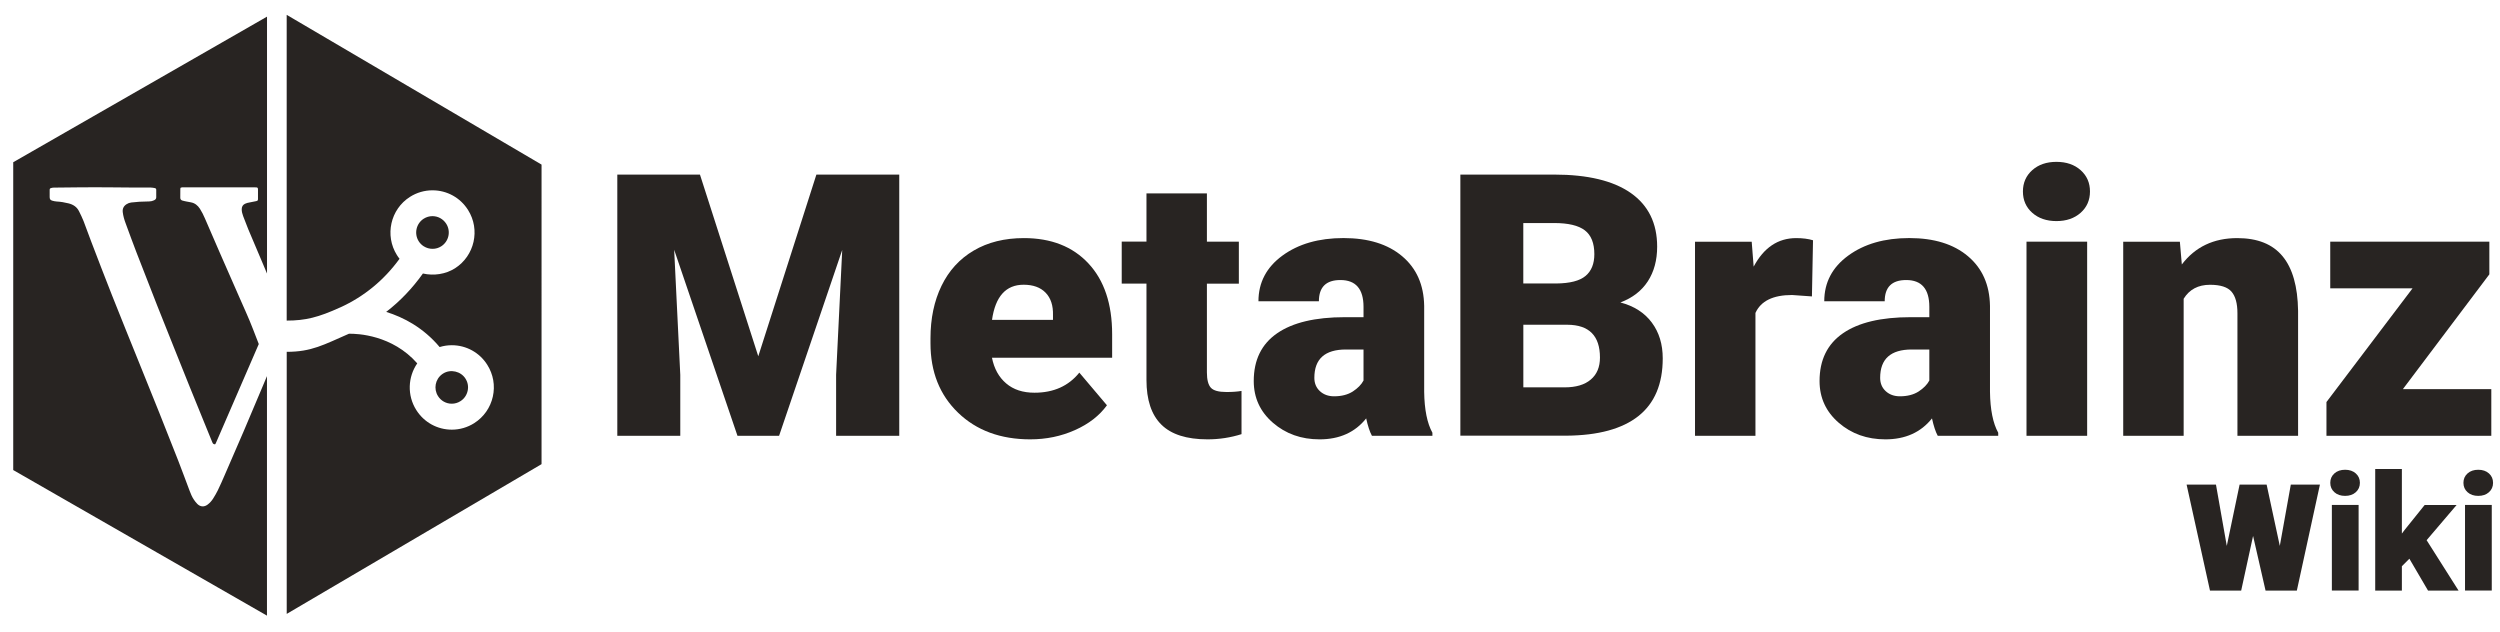 <?xml version="1.0" encoding="UTF-8"?>
<svg id="Layer_1" data-name="Layer 1" xmlns="http://www.w3.org/2000/svg" width="601" height="152" viewBox="0 0 601 152">
  <defs>
    <style>
      .cls-1 {
        fill: #282422;
        stroke-width: 0px;
      }
    </style>
  </defs>
  <path class="cls-1" d="m63.12,92.94c-1.5,3.55-2.99,7.1-4.5,10.64-1.53,3.56-3.08,7.11-4.62,10.67-.53,1.23-1.07,2.45-1.65,3.65-.32.67-.72,1.31-1.11,1.95-.35.56-.79,1.05-1.32,1.45-.81.62-1.73.58-2.46-.13-.32-.31-.6-.68-.85-1.05-.45-.66-.75-1.4-1.03-2.14-.91-2.39-1.78-4.8-2.71-7.18-1.48-3.8-2.99-7.59-4.5-11.38-1.6-4.02-3.23-8.03-4.85-12.04-2.18-5.4-4.37-10.79-6.52-16.21-1.73-4.36-3.4-8.74-5.08-13.12-.63-1.63-1.2-3.28-1.83-4.9-.31-.8-.7-1.57-1.08-2.34-.52-1.08-1.44-1.66-2.57-1.93-.93-.23-1.86-.39-2.82-.44-.36-.02-.72-.1-1.06-.2-.46-.14-.61-.36-.62-.85,0-.57,0-1.13,0-1.7,0-.34.08-.42.43-.51.2-.05.4-.08.6-.08,1.9-.03,3.81-.05,5.71-.06,2.77-.01,5.54-.05,8.3,0,3.11.07,6.21.02,9.32.05.31,0,.63.08.94.13.2.04.31.19.32.39,0,.61,0,1.22,0,1.84,0,.37-.25.58-.55.71-.33.15-.68.25-1.05.26-.82.02-1.63.03-2.45.08-.66.04-1.31.1-1.96.18-.41.05-.79.19-1.14.42-.69.45-1,1.08-.9,1.91.11.93.37,1.82.7,2.69.85,2.3,1.68,4.6,2.56,6.88,1.65,4.29,3.33,8.57,5.01,12.85,1.33,3.37,2.68,6.74,4.03,10.1,1.25,3.13,2.51,6.27,3.77,9.4,1.34,3.32,2.7,6.63,4.05,9.95.44,1.07.87,2.14,1.31,3.21.05.13.1.25.16.37.12.25.32.37.62.35.06-.09.13-.18.17-.28,3.44-7.94,6.88-15.88,10.32-23.82-.46-1.19-.92-2.35-1.36-3.51-1.05-2.75-2.31-5.42-3.48-8.12-1.51-3.47-3.05-6.93-4.56-10.39-1.19-2.72-2.36-5.45-3.54-8.17-.35-.81-.74-1.61-1.22-2.35-.52-.79-1.2-1.35-2.16-1.53-.36-.07-.71-.13-1.07-.2-.33-.07-.67-.13-.99-.23-.31-.1-.49-.31-.49-.66,0-.73,0-1.45.01-2.18,0-.07.03-.13.06-.23.11-.04.23-.09.36-.11.16-.02.32,0,.48,0,5.63,0,11.25,0,16.88,0,.2,0,.41,0,.61.03.15.02.24.12.26.27.01.09.02.18.02.27,0,.73,0,1.45,0,2.18,0,.4-.07.49-.43.57-.53.12-1.06.23-1.6.32-.38.06-.75.15-1.1.32-.52.26-.76.68-.78,1.26-.02.6.15,1.17.35,1.72.39,1.06.8,2.12,1.23,3.16,1.13,2.7,2.28,5.38,3.42,8.07.36.85.72,1.7,1.08,2.56V4L3.18,39v74l61,35v-57.58c-.35.84-.7,1.68-1.06,2.52Z"/>
  <g>
    <g>
      <path class="cls-1" d="m548.06,131.26l2.65-14.76h7l-5.55,25.48h-7.52l-3-13.14-2.86,13.14h-7.5l-5.62-25.48h7.06l2.6,14.74,3.08-14.74h6.5l3.17,14.76Z"/>
      <path class="cls-1" d="m560.2,116.07c0-.92.33-1.67.99-2.26s1.52-.88,2.57-.88,1.91.29,2.57.88.99,1.34.99,2.26-.33,1.67-.99,2.26c-.66.59-1.52.88-2.57.88s-1.91-.29-2.57-.88c-.66-.59-.99-1.34-.99-2.26Zm6.81,25.9h-6.43v-20.58h6.43v20.58Z"/>
      <path class="cls-1" d="m579.22,134.31l-1.81,1.81v5.86h-6.41v-29.23h6.41v15.52l.65-.86,4.83-6.01h7.68l-7.21,8.46,7.68,12.12h-7.34l-4.49-7.67Z"/>
      <path class="cls-1" d="m592.21,116.07c0-.92.33-1.67.99-2.26s1.52-.88,2.57-.88,1.91.29,2.57.88.99,1.34.99,2.26-.33,1.67-.99,2.26c-.66.59-1.52.88-2.57.88s-1.91-.29-2.57-.88c-.66-.59-.99-1.34-.99-2.26Zm6.81,25.9h-6.43v-20.58h6.43v20.58Z"/>
    </g>
    <g>
      <path class="cls-1" d="m168.27,41.97l14.02,43.68,13.97-43.68h19.92v62.79h-15.18v-14.66l1.47-30.01-15.18,44.68h-10l-15.22-44.72,1.47,30.06v14.66h-15.14v-62.79h19.88Z"/>
      <path class="cls-1" d="m247.71,105.62c-7.16,0-12.95-2.13-17.38-6.4-4.43-4.27-6.64-9.83-6.64-16.67v-1.21c0-4.77.88-8.98,2.65-12.63,1.77-3.65,4.35-6.48,7.74-8.47,3.39-2,7.42-3,12.07-3,6.55,0,11.73,2.03,15.52,6.1s5.69,9.74,5.69,17.01v5.65h-28.89c.52,2.62,1.65,4.67,3.41,6.17,1.75,1.5,4.02,2.24,6.81,2.24,4.6,0,8.19-1.61,10.78-4.83l6.64,7.85c-1.81,2.5-4.38,4.49-7.7,5.97s-6.89,2.22-10.72,2.22Zm-1.64-37.17c-4.25,0-6.79,2.82-7.59,8.45h14.66v-1.12c.06-2.33-.53-4.13-1.77-5.41s-3-1.92-5.3-1.92Z"/>
      <path class="cls-1" d="m290.14,46.5v11.6h7.68v10.09h-7.68v21.35c0,1.75.32,2.98.95,3.67.63.69,1.88,1.03,3.75,1.03,1.44,0,2.65-.09,3.62-.26v10.39c-2.62.83-5.35,1.25-8.19,1.25-5,0-8.7-1.18-11.08-3.54-2.39-2.36-3.58-5.94-3.58-10.74v-23.16h-5.95v-10.09h5.95v-11.6h14.53Z"/>
      <path class="cls-1" d="m329.81,104.76c-.52-.95-.98-2.34-1.38-4.18-2.67,3.36-6.41,5.04-11.21,5.04-4.4,0-8.14-1.33-11.21-3.99s-4.61-6-4.61-10.03c0-5.06,1.87-8.88,5.61-11.47,3.74-2.59,9.17-3.88,16.3-3.88h4.48v-2.47c0-4.3-1.85-6.46-5.56-6.46-3.45,0-5.17,1.71-5.17,5.11h-14.53c0-4.51,1.92-8.17,5.76-10.98,3.84-2.81,8.73-4.22,14.68-4.22s10.65,1.45,14.1,4.36c3.45,2.9,5.22,6.89,5.3,11.95v20.66c.06,4.28.72,7.56,1.98,9.83v.73h-14.53Zm-9.1-9.49c1.81,0,3.31-.39,4.51-1.16,1.19-.78,2.05-1.65,2.57-2.63v-7.46h-4.23c-5.06,0-7.59,2.27-7.59,6.81,0,1.32.45,2.39,1.34,3.21.89.82,2.03,1.23,3.41,1.23Z"/>
      <path class="cls-1" d="m351.07,104.76v-62.79h22.55c8.08,0,14.22,1.48,18.44,4.44,4.21,2.96,6.32,7.26,6.32,12.89,0,3.25-.75,6.02-2.24,8.32-1.5,2.3-3.69,4-6.6,5.09,3.28.86,5.79,2.47,7.55,4.83s2.63,5.23,2.63,8.62c0,6.15-1.95,10.77-5.84,13.86-3.9,3.09-9.67,4.66-17.31,4.72h-25.49Zm15.14-36.61h7.89c3.31-.03,5.66-.63,7.07-1.82,1.41-1.18,2.11-2.93,2.11-5.23,0-2.65-.76-4.56-2.29-5.73s-3.98-1.75-7.37-1.75h-7.42v14.53Zm0,9.92v15.05h9.92c2.73,0,4.83-.62,6.3-1.88,1.47-1.25,2.2-3.01,2.2-5.28,0-5.23-2.6-7.86-7.81-7.89h-10.61Z"/>
      <path class="cls-1" d="m435.6,71.26l-4.79-.34c-4.57,0-7.5,1.44-8.8,4.31v29.54h-14.53v-46.66h13.63l.47,5.99c2.44-4.57,5.85-6.86,10.22-6.86,1.55,0,2.9.17,4.05.52l-.26,13.5Z"/>
      <path class="cls-1" d="m465.83,104.76c-.52-.95-.98-2.34-1.38-4.18-2.67,3.36-6.41,5.04-11.21,5.04-4.4,0-8.14-1.33-11.21-3.99s-4.61-6-4.61-10.03c0-5.06,1.87-8.88,5.61-11.47,3.74-2.59,9.17-3.88,16.3-3.88h4.48v-2.47c0-4.3-1.85-6.46-5.56-6.46-3.45,0-5.17,1.71-5.17,5.11h-14.53c0-4.51,1.92-8.17,5.76-10.98,3.84-2.81,8.73-4.22,14.68-4.22s10.65,1.45,14.1,4.36c3.45,2.9,5.22,6.89,5.3,11.95v20.66c.06,4.28.72,7.56,1.98,9.83v.73h-14.53Zm-9.1-9.49c1.81,0,3.31-.39,4.51-1.16,1.19-.78,2.05-1.65,2.57-2.63v-7.46h-4.23c-5.06,0-7.59,2.27-7.59,6.81,0,1.32.45,2.39,1.34,3.21.89.82,2.03,1.23,3.41,1.23Z"/>
      <path class="cls-1" d="m486.31,46.03c0-2.08.75-3.79,2.24-5.12,1.49-1.33,3.43-2,5.82-2s4.33.67,5.82,2c1.49,1.33,2.24,3.04,2.24,5.12s-.75,3.79-2.24,5.12c-1.5,1.33-3.44,2-5.82,2s-4.33-.67-5.82-2c-1.5-1.33-2.24-3.04-2.24-5.12Zm15.44,58.73h-14.58v-46.66h14.58v46.66Z"/>
      <path class="cls-1" d="m524.04,58.1l.47,5.48c3.22-4.23,7.66-6.34,13.33-6.34,4.86,0,8.49,1.45,10.89,4.36,2.4,2.9,3.64,7.27,3.73,13.11v30.06h-14.58v-29.45c0-2.36-.47-4.09-1.42-5.2-.95-1.11-2.67-1.66-5.17-1.66-2.85,0-4.96,1.12-6.34,3.36v32.95h-14.53v-46.66h13.63Z"/>
      <path class="cls-1" d="m577.65,93.55h21.26v11.21h-39.63v-8.11l20.7-27.34h-19.79v-11.21h38.25v7.85l-20.79,27.6Z"/>
    </g>
  </g>
  <g>
    <path class="cls-1" d="m68.92,3.57v73.5c4.48,0,7.61-.77,12.89-3.18h.02c5.69-2.6,10.47-6.52,14.22-11.68-.23-.29-.44-.58-.63-.89-2.97-4.73-1.56-11.02,3.15-14,1.62-1.03,3.49-1.57,5.4-1.57,3.49,0,6.69,1.77,8.55,4.73,2.99,4.73,1.57,11.01-3.14,14.02-2.29,1.44-5.11,1.84-7.71,1.25-2.54,3.57-5.49,6.66-8.83,9.23,4.16,1.29,8.92,3.77,12.85,8.45.94-.29,1.93-.44,2.92-.44,3.49,0,6.69,1.77,8.54,4.72,1.44,2.28,1.92,4.99,1.33,7.63-.59,2.65-2.18,4.92-4.47,6.38-1.62,1.03-3.48,1.57-5.39,1.57-3.49,0-6.69-1.77-8.55-4.73-2.23-3.54-2.01-7.96.24-11.21-6.02-6.84-14.38-7.16-16.42-7.12-6.1,2.66-8.99,4.35-14.96,4.35v63l61.26-36V39.57L68.92,3.57Z"/>
    <path class="cls-1" d="m101.91,59.23c.62.39,1.34.59,2.08.59s1.46-.21,2.07-.6c1.83-1.16,2.38-3.59,1.22-5.42-.73-1.15-1.97-1.84-3.32-1.84-.74,0-1.45.21-2.09.61-1.82,1.16-2.37,3.59-1.21,5.43.31.49.73.91,1.24,1.23Z"/>
    <path class="cls-1" d="m108.61,97.05c.74,0,1.46-.21,2.08-.61.89-.56,1.5-1.44,1.73-2.47.23-1.02.05-2.06-.52-2.95-1.11-1.76-3.59-2.36-5.39-1.21l-.18.12c-1.69,1.2-2.15,3.52-1.03,5.29.71,1.14,1.95,1.83,3.3,1.83Z"/>
  </g>
</svg>